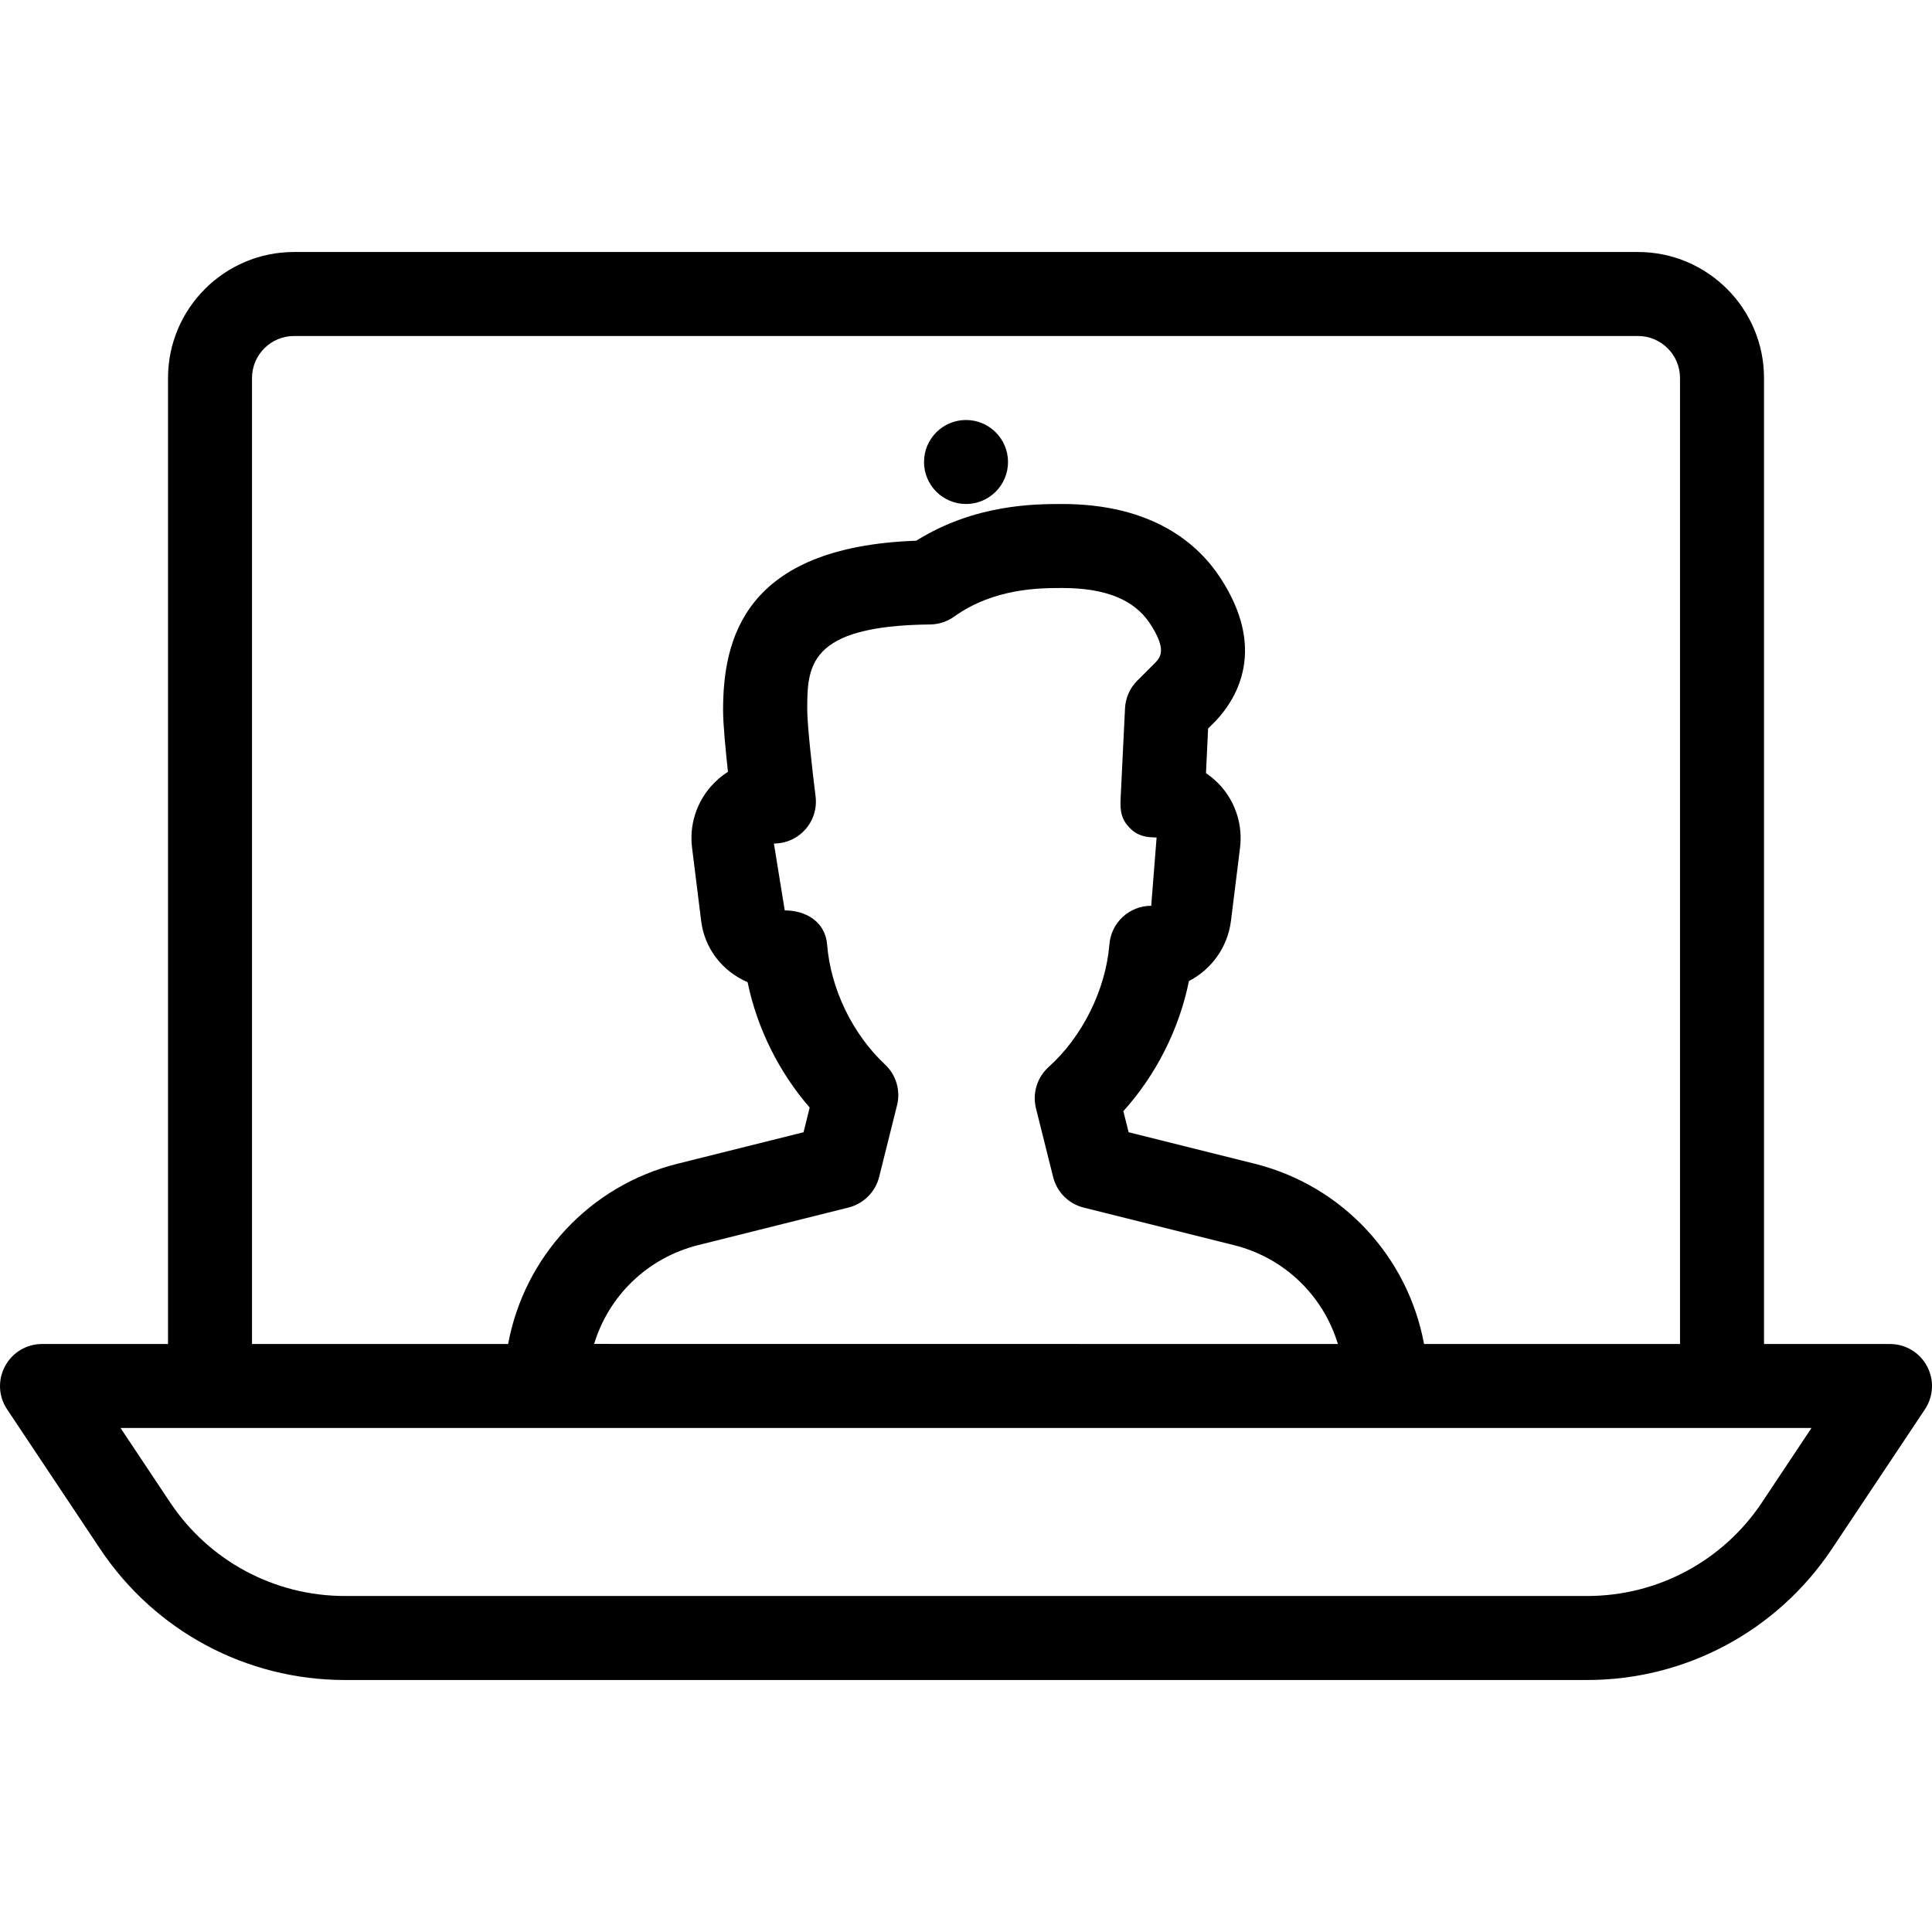 <?xml version="1.0" encoding="iso-8859-1"?>
<!-- Generator: Adobe Illustrator 19.0.0, SVG Export Plug-In . SVG Version: 6.00 Build 0)  -->
<svg version="1.1" id="Capa_1" xmlns="http://www.w3.org/2000/svg" xmlns:xlink="http://www.w3.org/1999/xlink" x="0px" y="0px"
	 viewBox="0 0 490.666 490.666" style="enable-background:new 0 0 490.666 490.666;" xml:space="preserve">
<g>
	<g>
		<g>
			<path d="M489.39,346.965c-1.835-3.456-5.44-5.632-9.387-5.632h-32V96c0-17.643-14.357-32-32-32H74.67c-17.643,0-32,14.357-32,32
				v245.333h-32c-3.925,0-7.531,2.155-9.387,5.632c-1.877,3.456-1.685,7.68,0.512,10.944l23.659,35.499
				c13.888,20.821,37.099,33.259,62.123,33.259h315.52c25.003,0,48.213-12.437,62.123-33.259l23.659-35.499
				C491.054,354.645,491.267,350.442,489.39,346.965z M64.003,96c0-5.888,4.8-10.667,10.667-10.667h341.333
				c5.867,0,10.667,4.779,10.667,10.667v245.333h-65.003c-4.096-22.08-20.608-40.171-43.008-45.781l-32.021-8l-1.344-5.355
				c8.299-9.173,14.208-20.885,16.661-33.045c5.696-2.944,9.813-8.533,10.667-15.253l2.304-18.56
				c0.704-5.632-1.024-11.307-4.757-15.573c-1.152-1.301-2.475-2.453-3.883-3.413l0.533-11.328l1.941-1.941
				c5.504-5.845,12.949-18.325,1.173-36.331C304.345,138.197,292.825,128,269.742,128c-6.805,0-22.144,0-37.035,9.323
				c-43.904,1.557-49.067,25.216-49.067,43.072c0,3.52,0.64,10.112,1.237,15.616c-1.579,1.003-3.029,2.24-4.288,3.669
				c-3.797,4.309-5.547,10.005-4.821,15.659l2.304,18.56c0.875,6.955,5.291,12.715,11.797,15.552
				c2.389,11.627,7.979,22.891,15.765,31.829l-1.557,6.272l-32.021,8c-22.4,5.611-38.912,23.701-43.008,45.781H64.003V96z
				 M224.75,270.336c-8.299-7.808-13.803-19.221-14.699-30.528c-0.448-5.525-5.184-8.597-10.752-8.597l-2.752-16.981
				c3.072,0,5.973-1.301,8-3.605c2.027-2.283,2.965-5.333,2.581-8.384c-0.811-6.443-2.112-18.091-2.112-21.845
				c0-11.051,0-21.483,31.189-21.803c2.176-0.021,4.309-0.704,6.101-1.984c10.155-7.275,21.845-7.275,27.456-7.275
				c11.029,0,18.325,2.965,22.336,9.088c4.331,6.635,2.56,8.512,1.365,9.813l-4.629,4.629c-1.877,1.877-2.987,4.373-3.115,7.019
				l-1.131,23.211c-0.128,2.901,0.213,4.928,2.197,7.04c2.005,2.112,4.053,2.539,6.955,2.56l-1.365,17.344
				c-5.568,0-10.176,4.267-10.624,9.813c-0.939,11.499-6.848,23.424-15.424,31.125c-2.923,2.624-4.181,6.677-3.221,10.517
				l4.352,17.429c0.96,3.819,3.925,6.827,7.765,7.765l38.229,9.557c12.843,3.221,22.656,12.907,26.325,25.088l-188.885-0.021
				c3.669-12.16,13.504-21.845,26.389-25.088l38.229-9.557c3.819-0.96,6.805-3.947,7.765-7.765l4.544-18.197
				C228.761,276.949,227.587,272.981,224.75,270.336z M447.47,381.589c-9.92,14.869-26.496,23.744-44.373,23.744H87.598
				c-17.877,0-34.453-8.875-44.373-23.744l-12.608-18.923h429.44L447.47,381.589z"/>
			<path d="M245.337,128c5.888,0,10.667-4.779,10.667-10.667s-4.779-10.667-10.667-10.667s-10.667,4.779-10.667,10.667
				S239.449,128,245.337,128z"/>
		</g>
	</g>
</g>
<g>
</g>
<g>
</g>
<g>
</g>
<g>
</g>
<g>
</g>
<g>
</g>
<g>
</g>
<g>
</g>
<g>
</g>
<g>
</g>
<g>
</g>
<g>
</g>
<g>
</g>
<g>
</g>
<g>
</g>
</svg>
